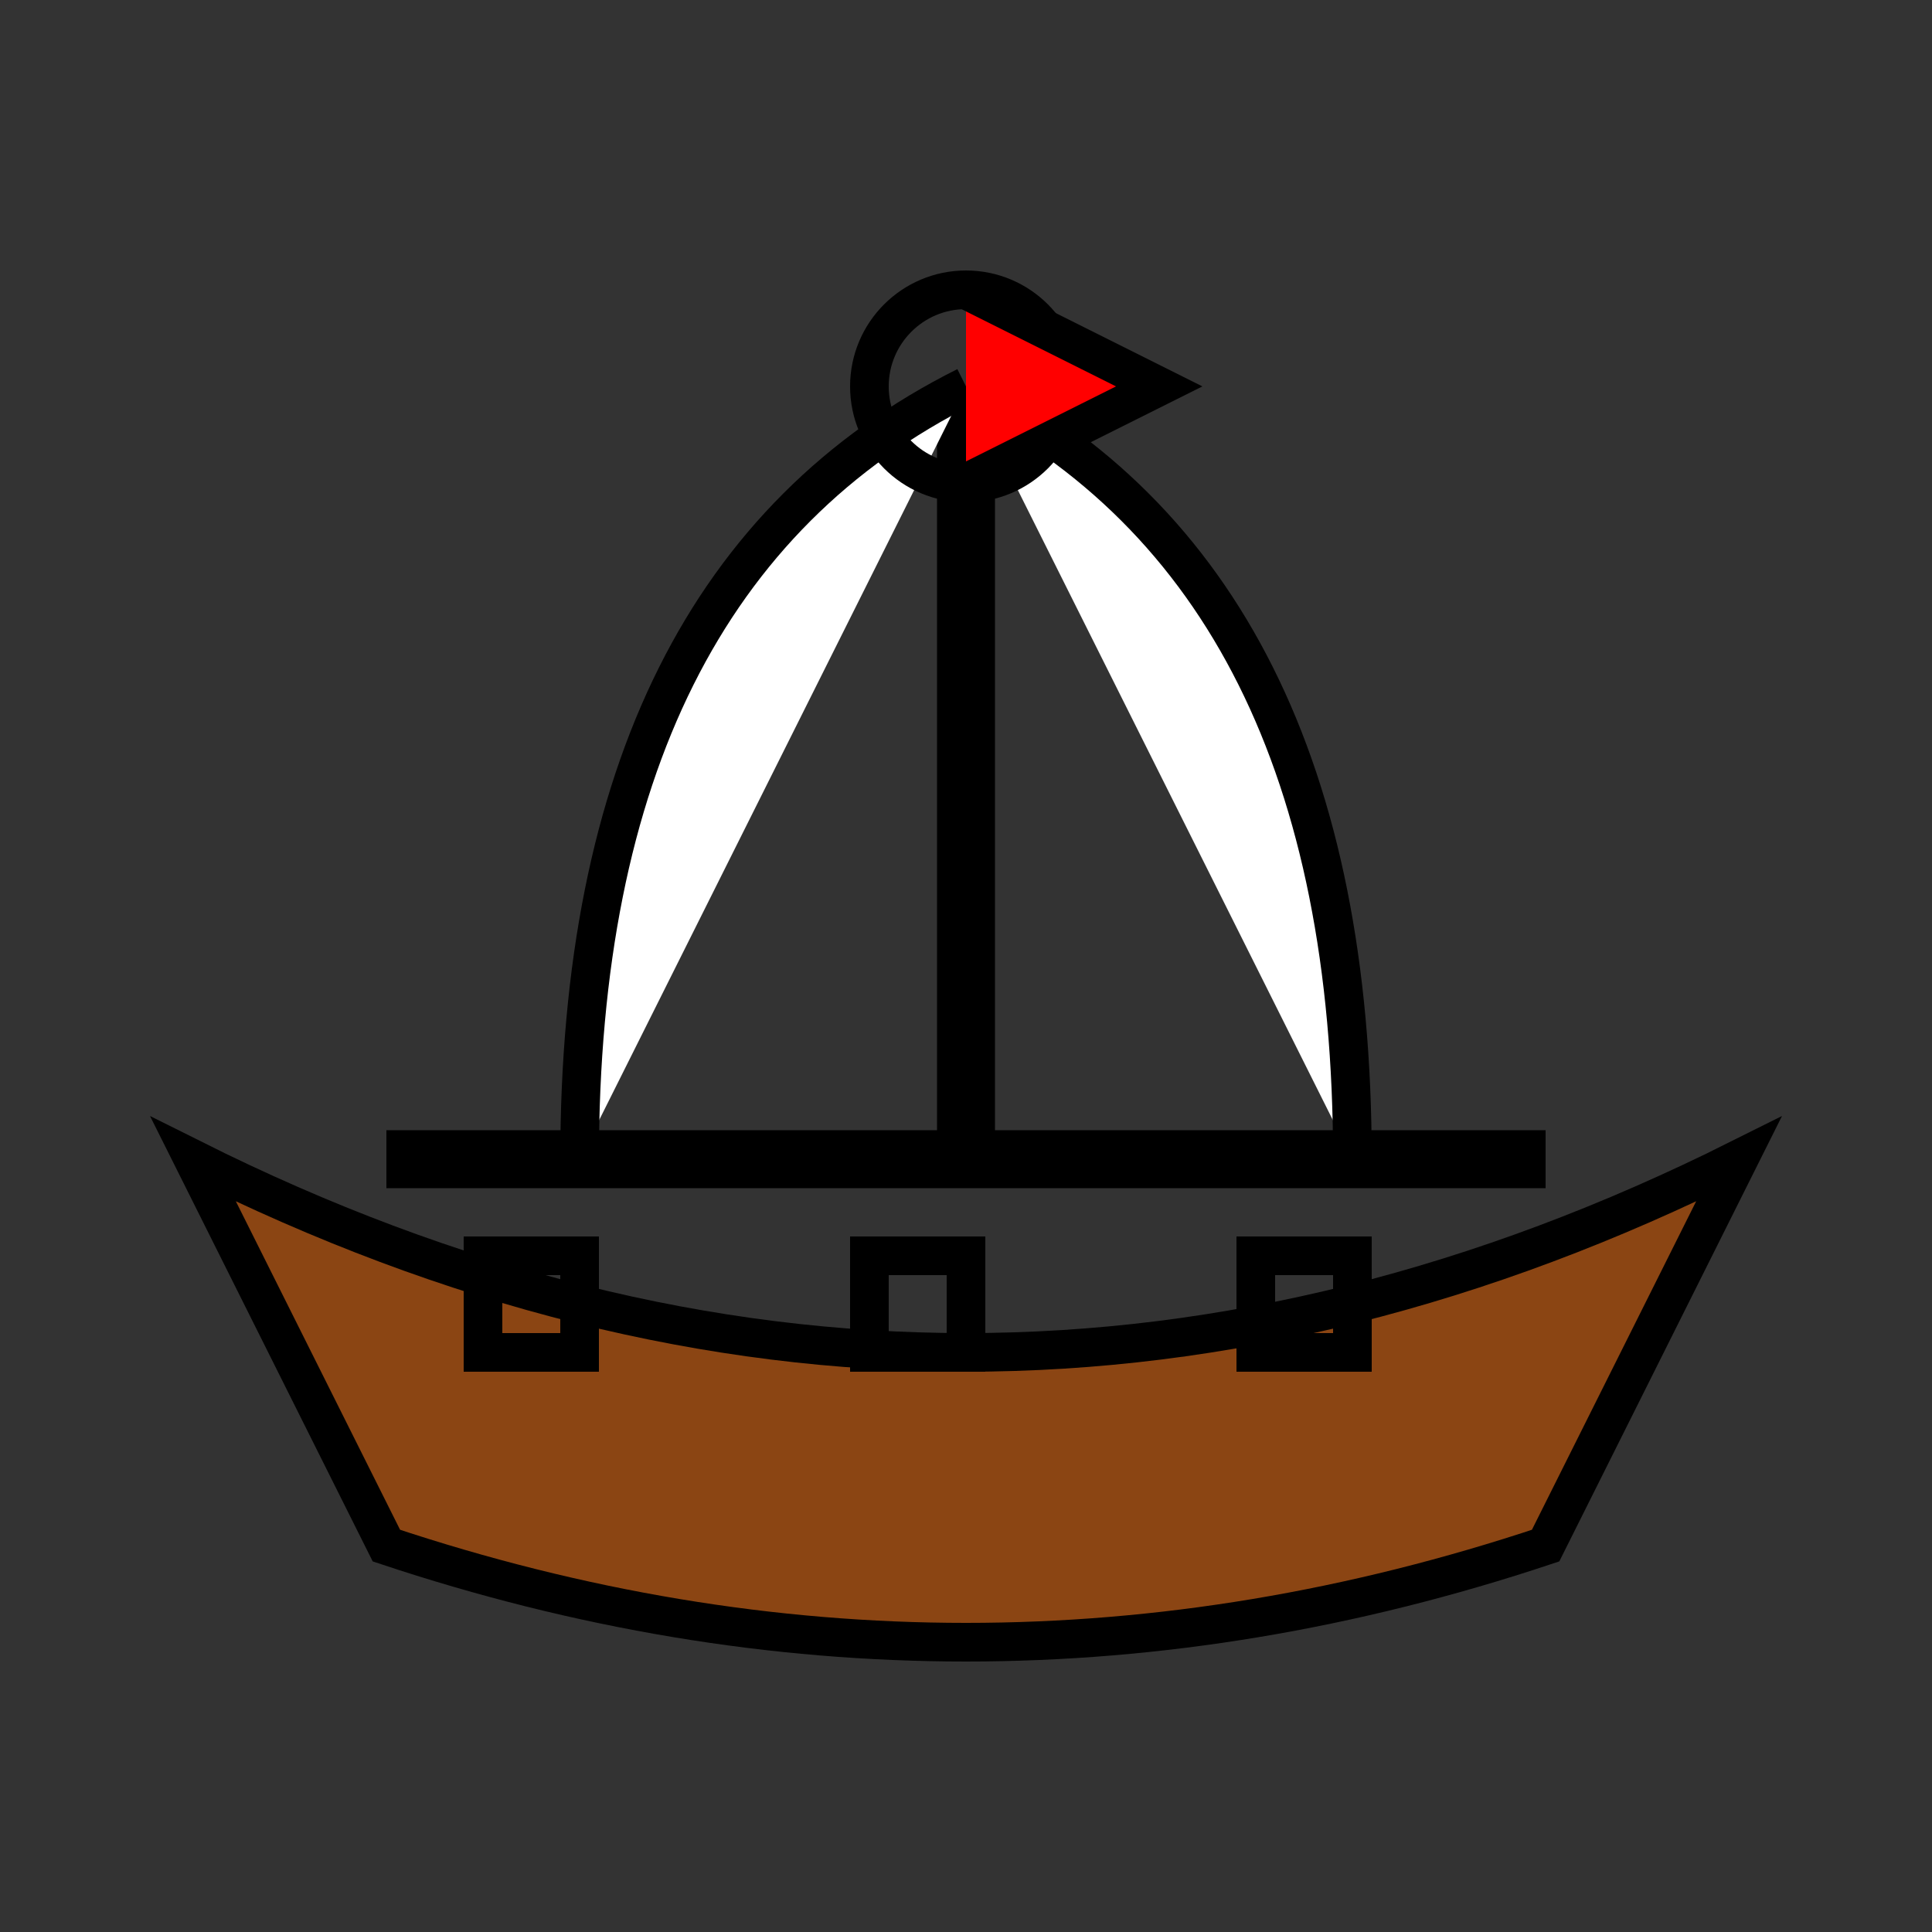 <?xml version="1.0" encoding="UTF-8" standalone="no"?>
<svg xmlns="http://www.w3.org/2000/svg" viewBox="0 0 100 100">
  <rect x="0" y="0" width="100" height="100" fill="#333333" stroke="none"/>
  <!-- Naval unit (warship) -->
  <g id="naval" fill="none" stroke="#000" stroke-width="2">
    <!-- Hull -->
    <path d="M10 60 Q30 70 50 70 Q70 70 90 60 L80 80 Q50 90 20 80 Z" fill="#8b4513"/>
    <!-- Deck -->
    <path d="M20 60 L80 60" stroke-width="3"/>
    <!-- Main mast -->
    <path d="M50 60 L50 20" stroke-width="3"/>
    <!-- Sail -->
    <path d="M50 20 Q70 30 70 60" fill="#fff"/>
    <path d="M50 20 Q30 30 30 60" fill="#fff"/>
    <!-- Crow's nest -->
    <circle cx="50" cy="20" r="5"/>
    <!-- Flags -->
    <path d="M50 25 L60 20 L50 15" fill="red"/>
    <!-- Cannon ports -->
    <rect x="25" y="65" width="5" height="5"/>
    <rect x="45" y="65" width="5" height="5"/>
    <rect x="65" y="65" width="5" height="5"/>
  </g>
</svg>
